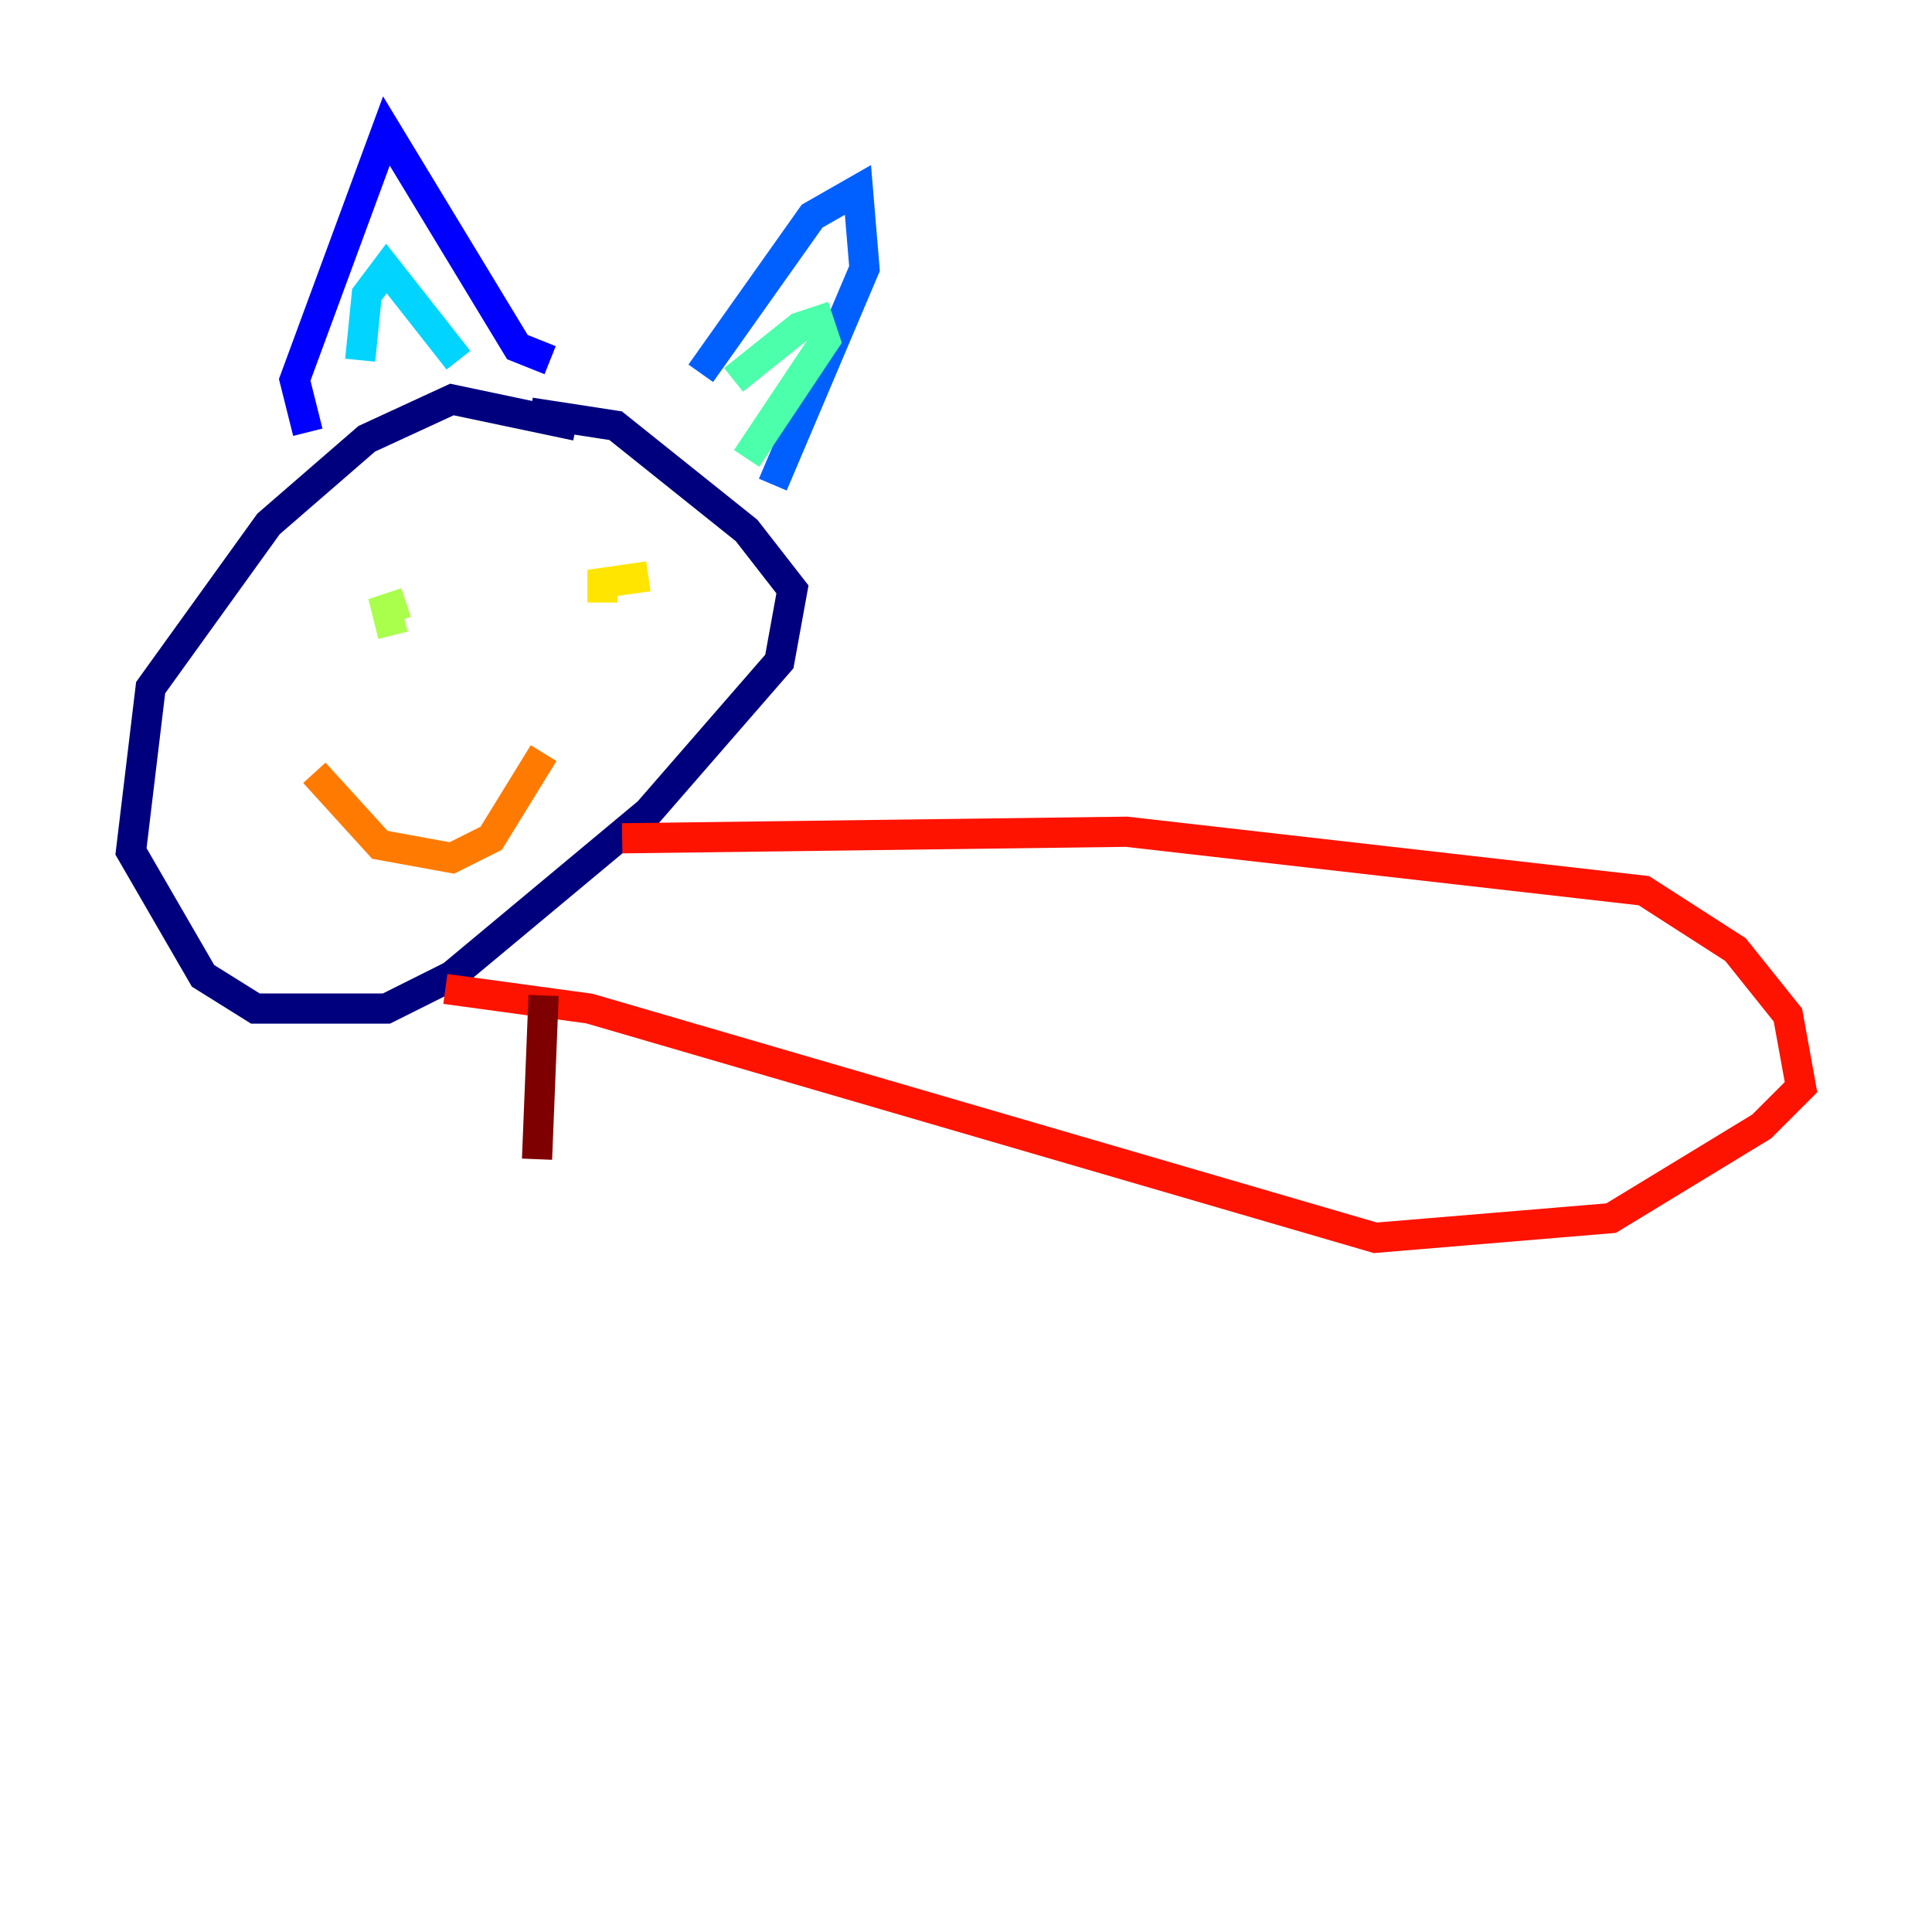 <?xml version="1.0" encoding="utf-8" ?>
<svg baseProfile="tiny" height="128" version="1.2" viewBox="0,0,128,128" width="128" xmlns="http://www.w3.org/2000/svg" xmlns:ev="http://www.w3.org/2001/xml-events" xmlns:xlink="http://www.w3.org/1999/xlink"><defs /><polyline fill="none" points="38.183,28.203 29.939,26.468 24.298,29.071 17.79,34.712 9.98,45.559 8.678,56.407 13.451,64.651 16.922,66.82 25.6,66.82 29.939,64.651 42.956,53.803 51.634,43.824 52.502,39.051 49.464,35.146 40.786,28.203 35.146,27.336" stroke="#00007f" stroke-width="2" /><polyline fill="none" points="20.393,28.637 19.525,25.166 25.6,8.678 34.278,22.997 36.447,23.864" stroke="#0000fe" stroke-width="2" /><polyline fill="none" points="46.427,24.732 53.803,14.319 56.841,12.583 57.275,17.79 51.2,32.108" stroke="#0060ff" stroke-width="2" /><polyline fill="none" points="23.864,23.864 24.298,19.525 25.6,17.79 30.373,23.864" stroke="#00d4ff" stroke-width="2" /><polyline fill="none" points="48.597,25.166 52.936,21.695 54.237,21.261 54.671,22.563 49.464,30.373" stroke="#4cffaa" stroke-width="2" /><polyline fill="none" points="26.902,39.919 25.6,40.352 26.034,42.088" stroke="#aaff4c" stroke-width="2" /><polyline fill="none" points="42.956,38.183 39.919,38.617 39.919,39.919" stroke="#ffe500" stroke-width="2" /><polyline fill="none" points="20.827,51.2 25.166,55.973 29.939,56.841 32.542,55.539 36.014,49.898" stroke="#ff7a00" stroke-width="2" /><polyline fill="none" points="41.22,55.539 74.63,55.105 108.909,59.01 114.983,62.915 118.454,67.254 119.322,72.027 116.719,74.63 106.739,80.705 91.119,82.007 39.051,66.82 29.505,65.519" stroke="#fe1200" stroke-width="2" /><polyline fill="none" points="36.014,65.953 35.58,76.8" stroke="#7f0000" stroke-width="2" /></svg>